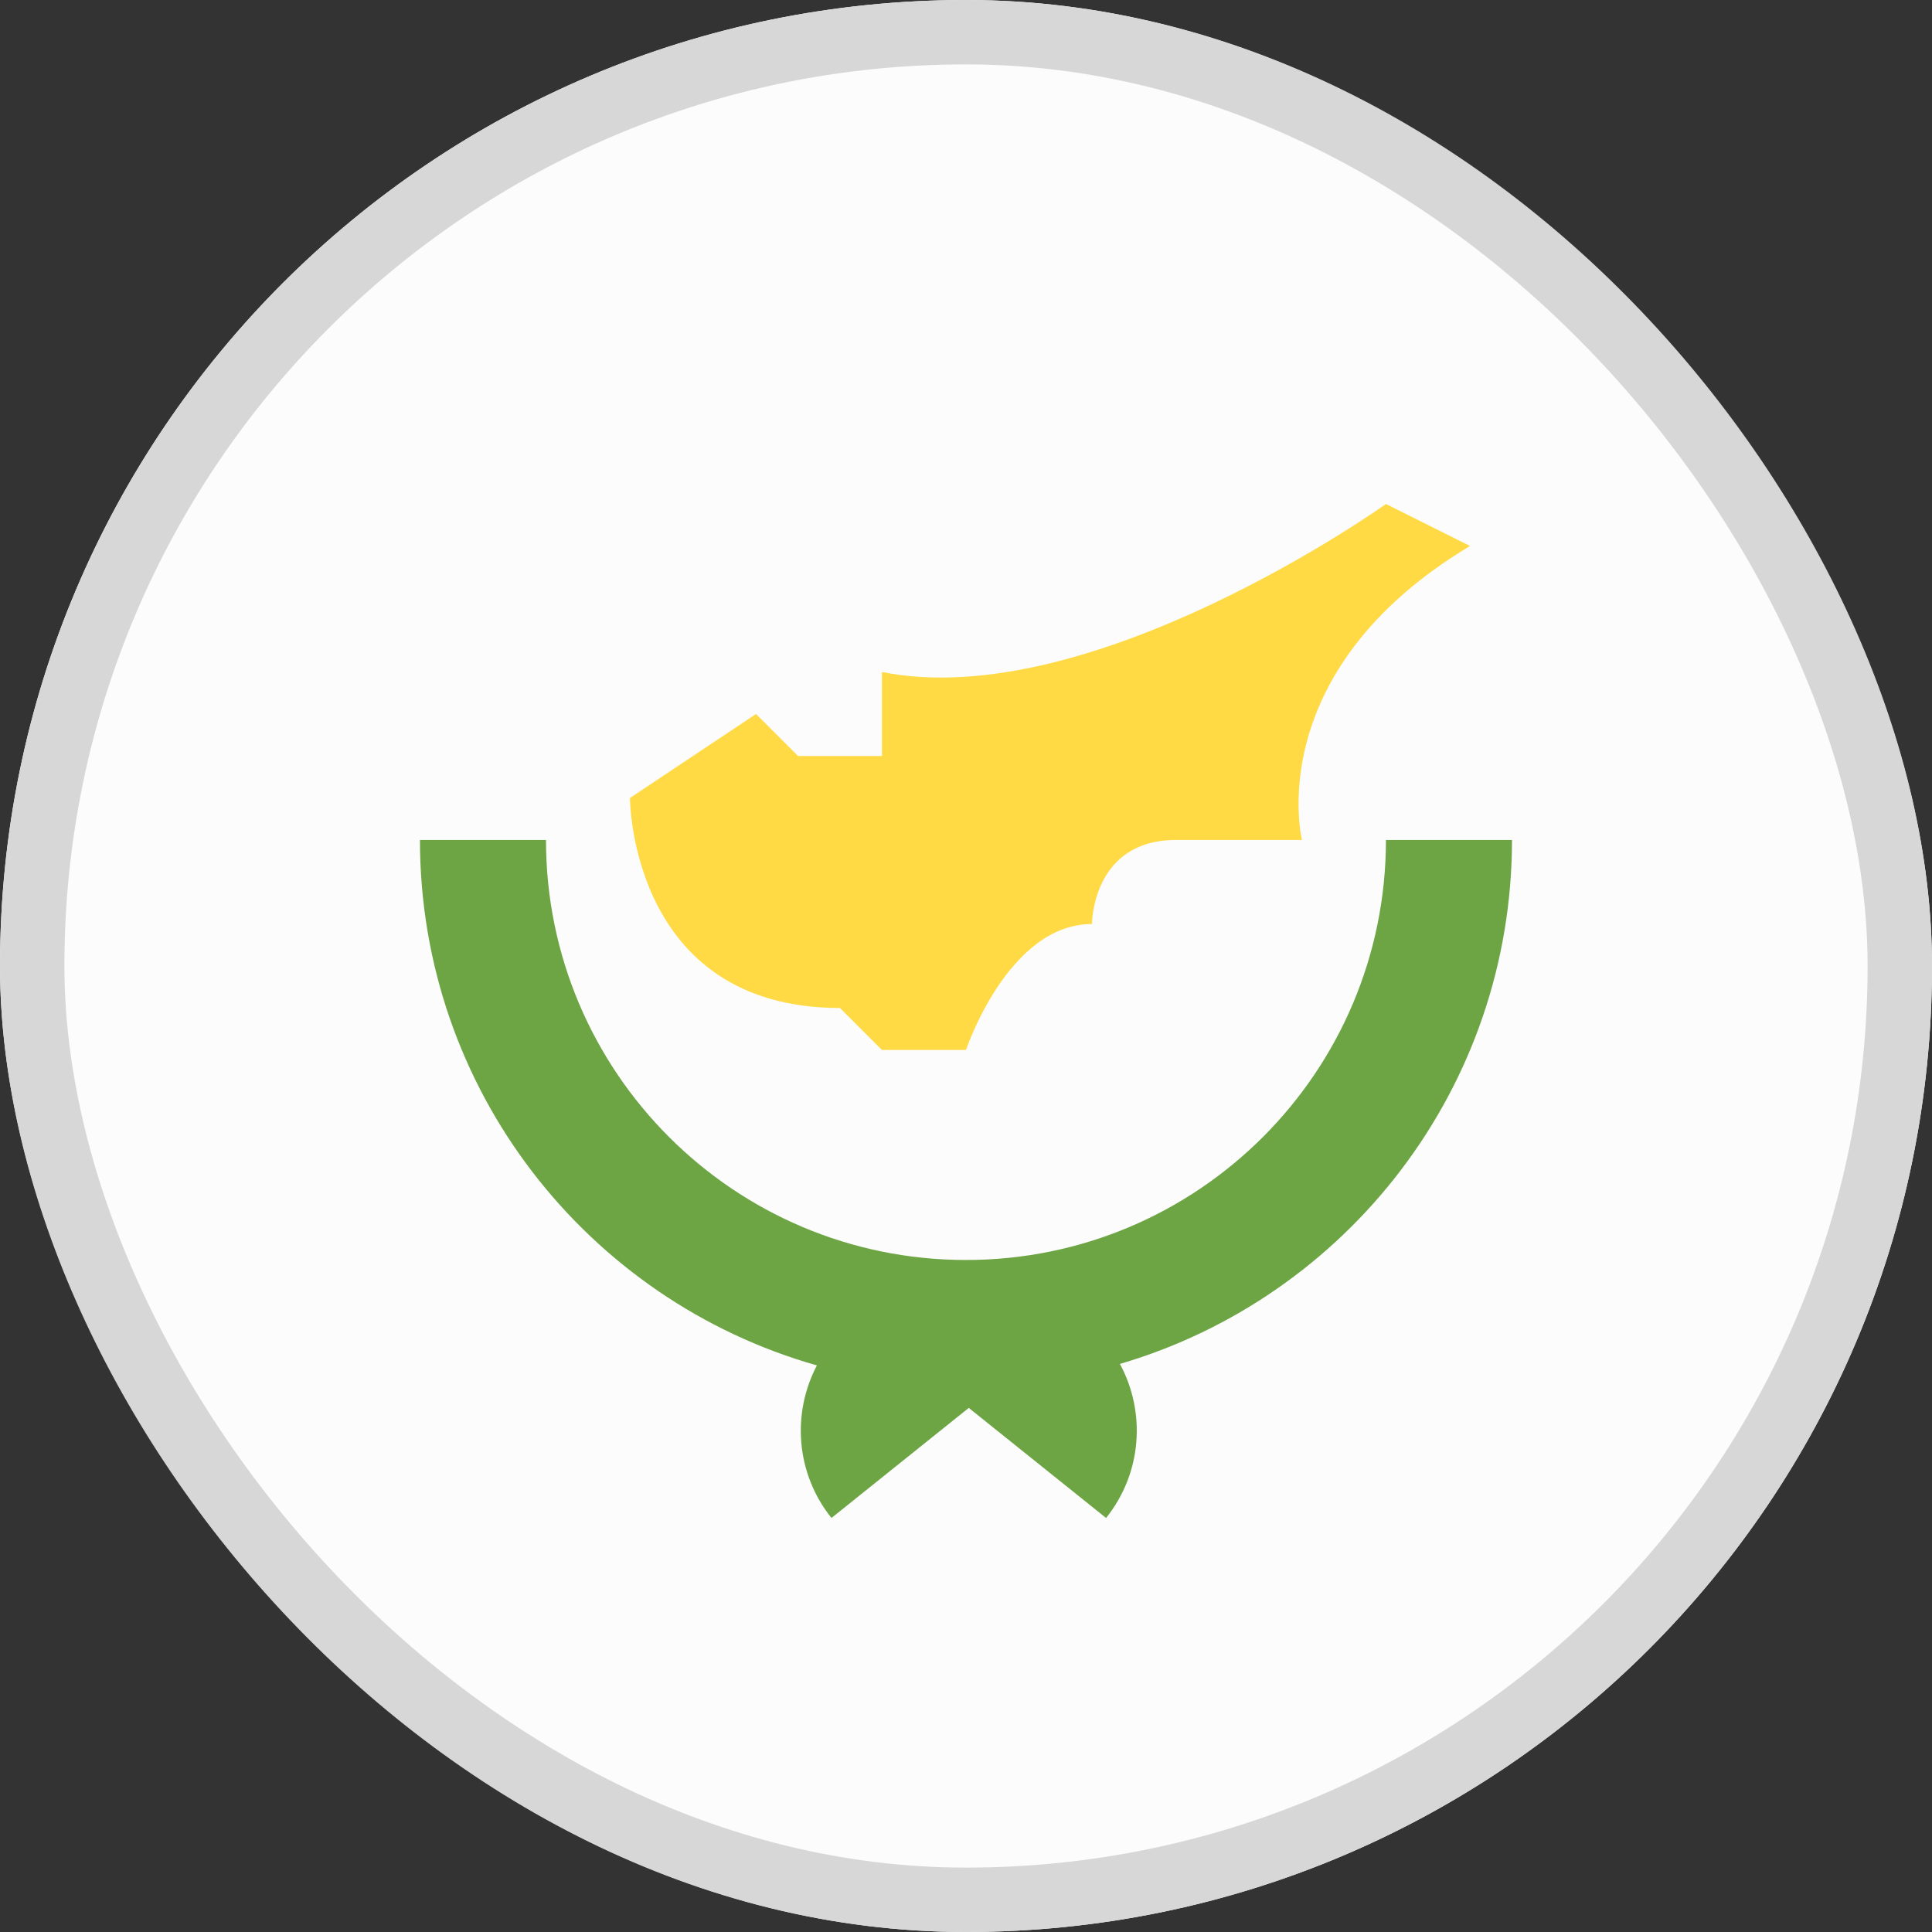 <svg width="30" height="30" viewBox="0 0 30 30" fill="none" xmlns="http://www.w3.org/2000/svg">
<rect x="0" y="0" width="30" height="30" fill="#333333" stroke="none"/>
<g clip-path="url(#clip0_5568_212702)">
<path d="M15 30C23.284 30 30 23.284 30 15C30 6.716 23.284 0 15 0C6.716 0 0 6.716 0 15C0 23.284 6.716 30 15 30Z" fill="#FCFCFC"/>
<path d="M23.478 13.043C23.021 13.043 22.456 13.043 21.521 13.043C21.521 16.645 18.602 19.565 15 19.565C11.398 19.565 8.478 16.645 8.478 13.043C7.848 13.043 7.152 13.043 6.521 13.043C6.521 16.923 9.127 20.194 12.685 21.202C12.295 21.943 12.354 22.875 12.911 23.571C13.643 22.984 14.4 22.377 15.043 21.862C15.686 22.377 16.444 22.984 17.175 23.571C17.738 22.869 17.793 21.924 17.39 21.179C20.908 20.147 23.478 16.896 23.478 13.043V13.043Z" fill="#6DA544"/>
<path d="M9.782 12.391C9.782 12.391 9.782 15.652 13.043 15.652L13.695 16.304H15C15 16.304 15.652 14.348 16.956 14.348C16.956 14.348 16.956 13.043 18.26 13.043C19.565 13.043 20.217 13.043 20.217 13.043C20.217 13.043 19.565 10.435 22.826 8.478L21.521 7.826C21.521 7.826 16.956 11.087 13.695 10.435V11.739H12.391L11.739 11.087L9.782 12.391Z" fill="#FFDA44"/>
</g>
<rect x="0.5" y="0.5" width="29" height="29" rx="14.5" stroke="#D7D7D7"/>
<defs>
<clipPath id="clip0_5568_212702">
<rect width="30" height="30" rx="15" fill="white"/>
</clipPath>
</defs>
</svg>
